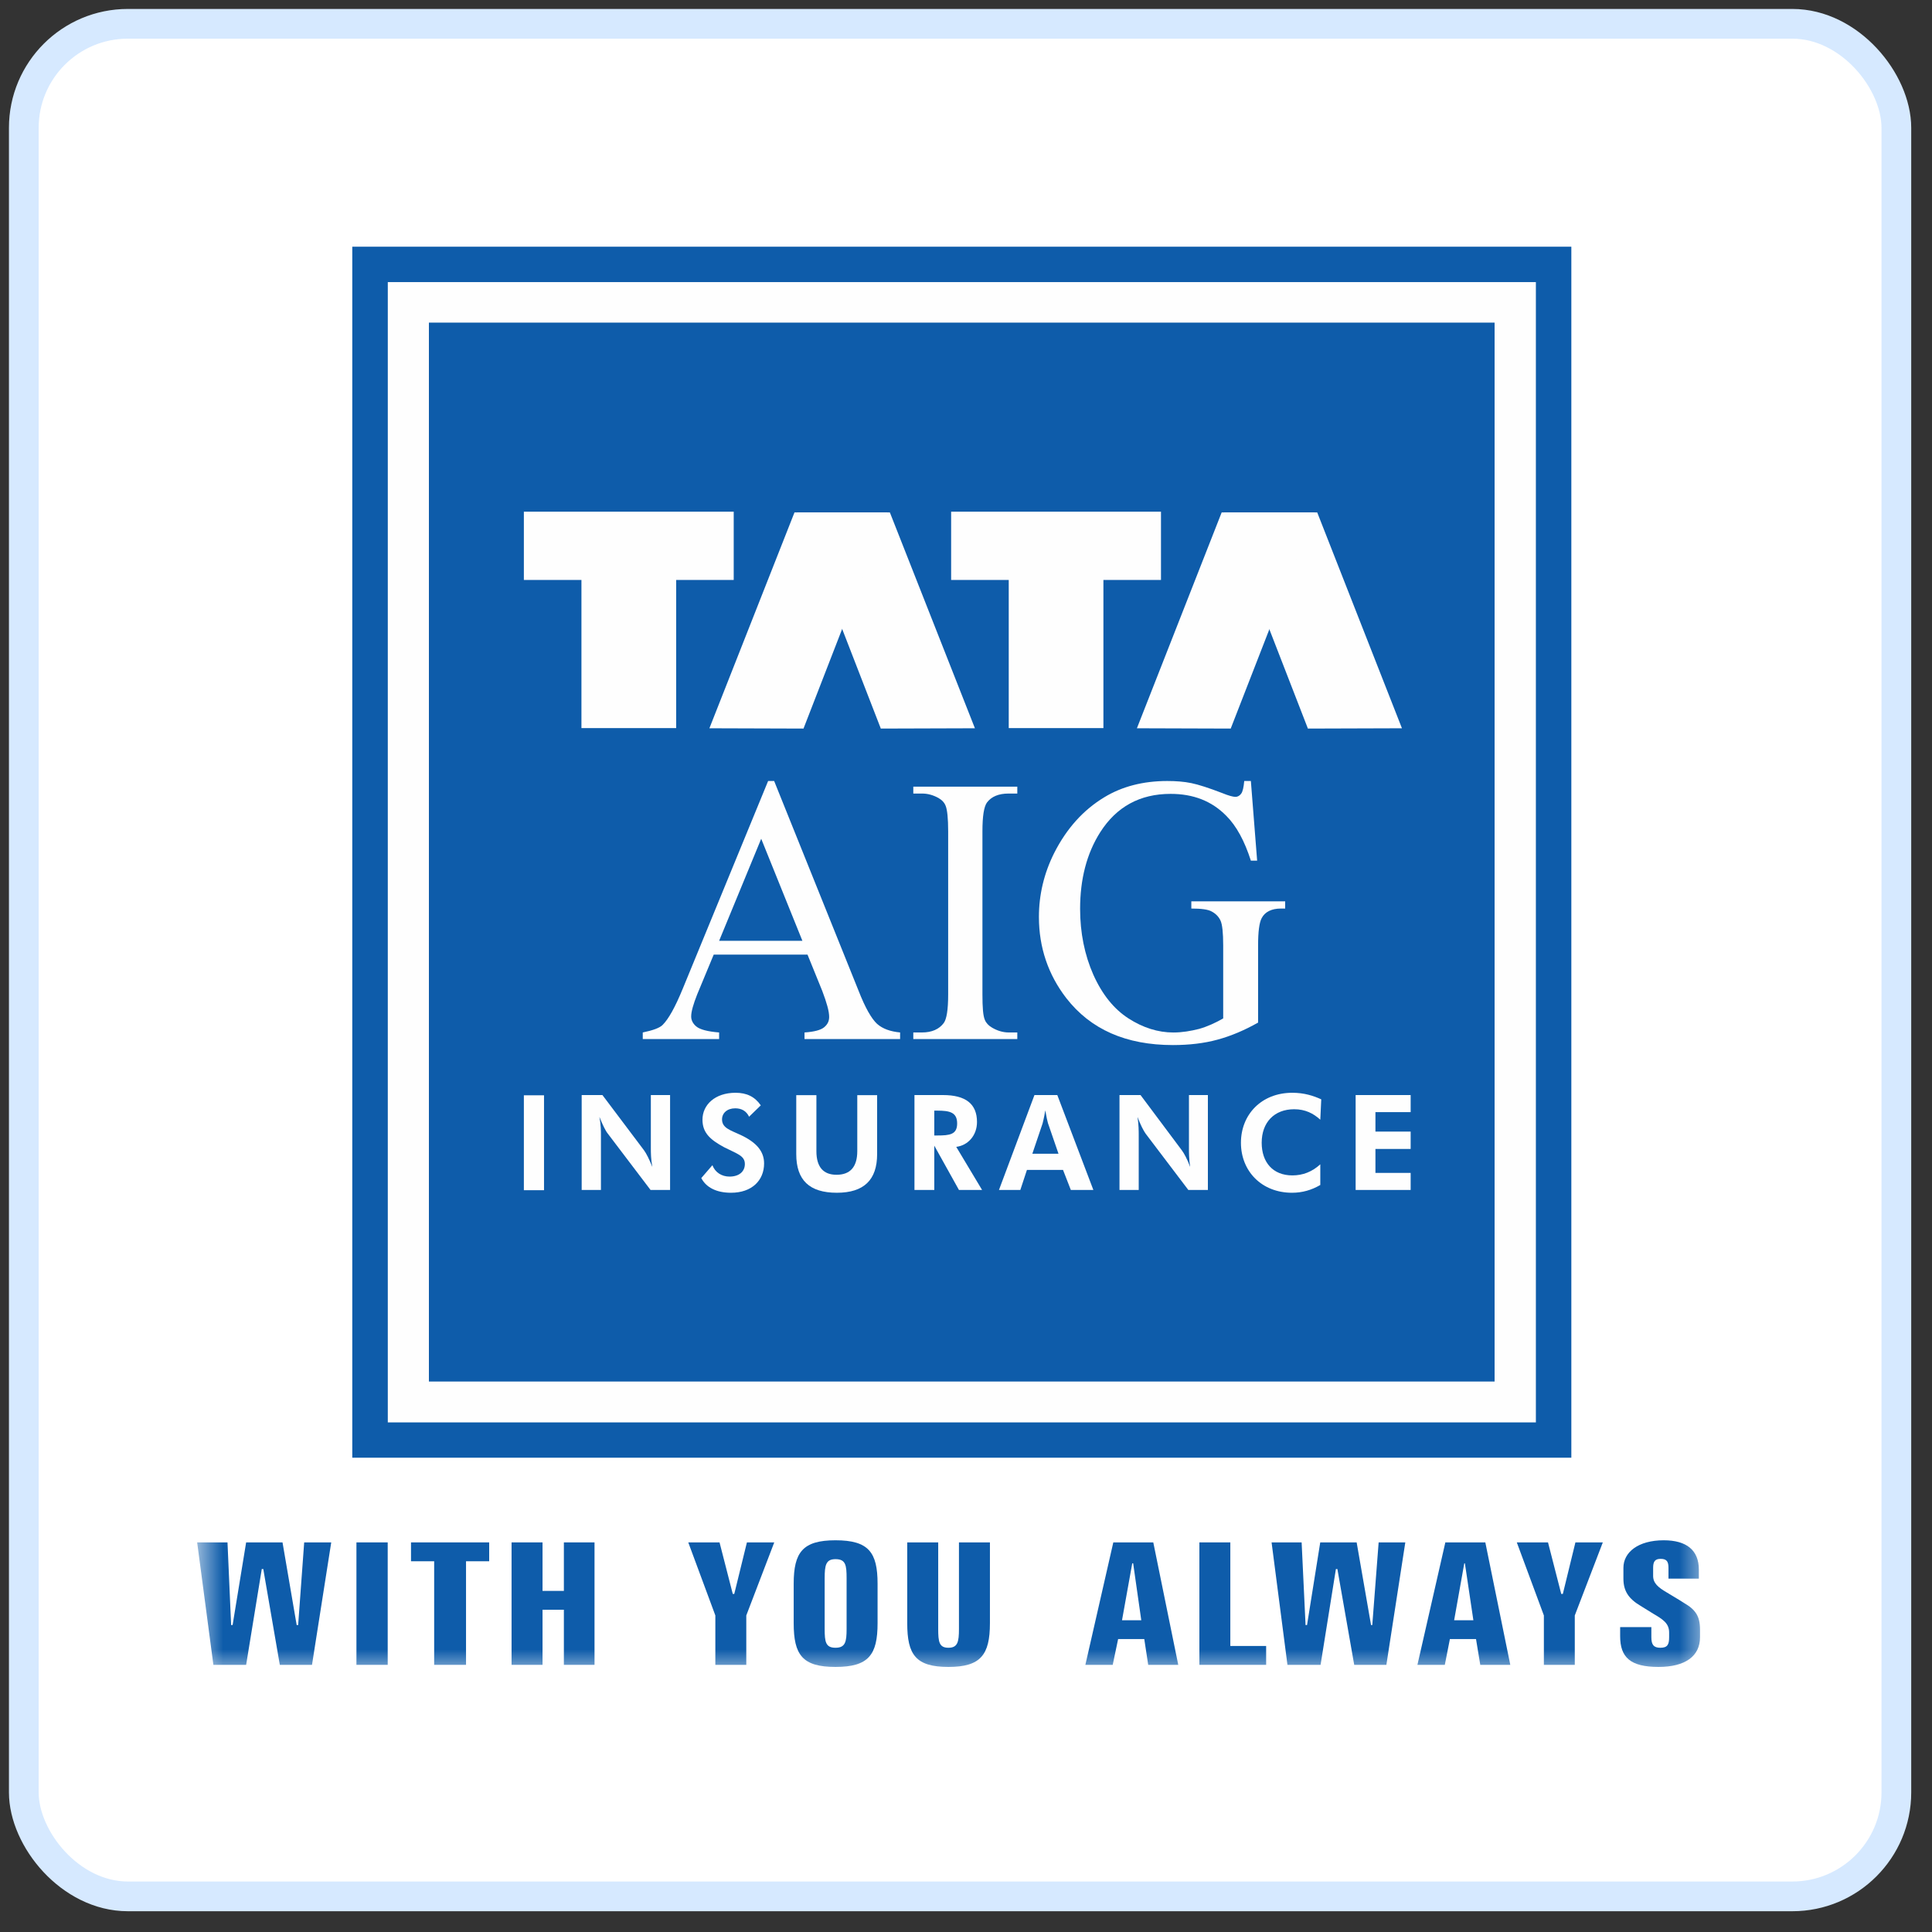 <svg width="65" height="65" viewBox="0 0 65 65" fill="none" xmlns="http://www.w3.org/2000/svg">
<rect x="0" y="0" width="65" height="65" fill="#333333" stroke="none"/>
<g id="Company Policy Frame">
<rect x="0.801" y="0.801" width="63" height="63" rx="3.5" fill="white"/>
<g id="Layer 1">
<path id="Vector" d="M11.852 49.043H52.866V8.3H11.852V49.043Z" fill="#0E5CAA"/>
<path id="Vector_2" fill-rule="evenodd" clip-rule="evenodd" d="M13.047 47.855H51.673V9.491H13.047V47.855Z" fill="#FEFEFE"/>
<path id="Vector_3" fill-rule="evenodd" clip-rule="evenodd" d="M14.43 46.48H50.284V10.854H14.43V46.48Z" fill="#0E5CAA"/>
<path id="Vector_4" fill-rule="evenodd" clip-rule="evenodd" d="M17.625 19.512H24.685V17.215H17.625V19.512Z" fill="#FEFEFE"/>
<path id="Vector_5" fill-rule="evenodd" clip-rule="evenodd" d="M19.562 24.496H22.749V19.007H19.562V24.496Z" fill="#FEFEFE"/>
<path id="Vector_6" fill-rule="evenodd" clip-rule="evenodd" d="M26.812 17.239H29.938L32.8 24.502L29.634 24.512L26.812 17.239Z" fill="#FEFEFE"/>
<path id="Vector_7" fill-rule="evenodd" clip-rule="evenodd" d="M29.855 17.239H26.73L23.867 24.502L27.033 24.512L29.855 17.239Z" fill="#FEFEFE"/>
<path id="Vector_8" fill-rule="evenodd" clip-rule="evenodd" d="M32 19.512H39.06V17.215H32V19.512Z" fill="#FEFEFE"/>
<path id="Vector_9" fill-rule="evenodd" clip-rule="evenodd" d="M33.938 24.496H37.123V19.007H33.938V24.496Z" fill="#FEFEFE"/>
<path id="Vector_10" fill-rule="evenodd" clip-rule="evenodd" d="M41.18 17.239H44.316L47.167 24.502L44.003 24.512L41.18 17.239Z" fill="#FEFEFE"/>
<path id="Vector_11" fill-rule="evenodd" clip-rule="evenodd" d="M44.237 17.239H41.102L38.25 24.502L41.406 24.512L44.237 17.239Z" fill="#FEFEFE"/>
<path id="Vector_12" fill-rule="evenodd" clip-rule="evenodd" d="M17.625 40.043H18.303V36.85H17.625V40.043Z" fill="#FEFEFE"/>
<g id="Clip path group">
<mask id="mask0_3370_31913" style="mask-type:luminance" maskUnits="userSpaceOnUse" x="6" y="8" width="52" height="49">
<g id="clip_0">
<path id="Vector_13" d="M6.633 56.301H57.413V8.301H6.633V56.301Z" fill="white"/>
</g>
</mask>
<g mask="url(#mask0_3370_31913)">
<g id="Group">
<path id="Vector_14" fill-rule="evenodd" clip-rule="evenodd" d="M19.57 40.035H20.218V38.212C20.218 38.051 20.218 37.849 20.167 37.578C20.279 37.849 20.369 38.041 20.45 38.141L21.887 40.035H22.544V36.842H21.897V38.625C21.897 38.776 21.897 38.988 21.947 39.26C21.836 38.988 21.745 38.806 21.664 38.696L20.268 36.842H19.57V40.035Z" fill="#FEFEFE"/>
<path id="Vector_15" fill-rule="evenodd" clip-rule="evenodd" d="M23.594 39.635C23.756 39.947 24.099 40.129 24.595 40.129C25.293 40.129 25.707 39.716 25.707 39.142C25.707 38.739 25.455 38.436 24.919 38.185C24.575 38.024 24.292 37.953 24.292 37.661C24.292 37.449 24.464 37.288 24.736 37.288C24.949 37.288 25.111 37.379 25.202 37.571L25.596 37.188C25.394 36.896 25.121 36.765 24.747 36.765C24.059 36.765 23.634 37.167 23.634 37.671C23.634 38.114 23.897 38.346 24.363 38.598C24.797 38.819 25.06 38.88 25.06 39.162C25.06 39.414 24.868 39.585 24.544 39.585C24.281 39.585 24.059 39.444 23.968 39.202L23.594 39.635Z" fill="#FEFEFE"/>
<path id="Vector_16" fill-rule="evenodd" clip-rule="evenodd" d="M29.51 36.845H28.842V38.729C28.842 39.253 28.61 39.524 28.144 39.524C27.7 39.524 27.467 39.263 27.467 38.729V36.845H26.789V38.829C26.789 39.706 27.234 40.129 28.155 40.129C29.065 40.129 29.51 39.696 29.51 38.829V36.845Z" fill="#FEFEFE"/>
<path id="Vector_17" fill-rule="evenodd" clip-rule="evenodd" d="M31.433 38.202V37.366H31.534C31.959 37.366 32.202 37.426 32.202 37.799C32.202 38.172 31.949 38.202 31.534 38.202H31.433ZM33.041 40.035L32.172 38.585C32.576 38.534 32.87 38.192 32.87 37.749C32.87 37.144 32.495 36.842 31.727 36.842H30.766V40.035H31.433V38.544L32.263 40.035H33.041Z" fill="#FEFEFE"/>
<path id="Vector_18" fill-rule="evenodd" clip-rule="evenodd" d="M33.609 40.035H34.328L34.55 39.36H35.764L36.027 40.035H36.785L35.572 36.842H34.803L33.609 40.035ZM35.612 38.816H34.732L35.076 37.799C35.086 37.759 35.127 37.608 35.167 37.356C35.208 37.587 35.238 37.728 35.258 37.789L35.612 38.816Z" fill="#FEFEFE"/>
<path id="Vector_19" fill-rule="evenodd" clip-rule="evenodd" d="M37.664 40.035H38.311V38.212C38.311 38.051 38.311 37.849 38.271 37.578C38.372 37.849 38.473 38.041 38.544 38.141L39.98 40.035H40.638V36.842H40.001V38.625C40.001 38.776 40.001 38.988 40.041 39.26C39.94 38.988 39.839 38.806 39.758 38.696L38.372 36.842H37.664V40.035Z" fill="#FEFEFE"/>
<path id="Vector_20" fill-rule="evenodd" clip-rule="evenodd" d="M44.42 37.671L44.452 36.986C44.188 36.865 43.875 36.765 43.48 36.765C42.437 36.765 41.75 37.5 41.75 38.447C41.75 39.404 42.448 40.129 43.469 40.129C43.815 40.129 44.128 40.038 44.42 39.867V39.172C44.146 39.424 43.832 39.545 43.48 39.545C42.822 39.545 42.448 39.101 42.448 38.447C42.448 37.762 42.871 37.319 43.541 37.319C43.914 37.319 44.188 37.46 44.42 37.671Z" fill="#FEFEFE"/>
<path id="Vector_21" fill-rule="evenodd" clip-rule="evenodd" d="M45.609 40.035H47.46V39.461H46.275V38.655H47.46V38.071H46.275V37.416H47.46V36.842H45.609V40.035Z" fill="#FEFEFE"/>
<path id="Vector_22" fill-rule="evenodd" clip-rule="evenodd" d="M27.168 32.117H24.012L23.456 33.456C23.325 33.789 23.254 34.031 23.254 34.201C23.254 34.322 23.314 34.443 23.426 34.534C23.547 34.635 23.8 34.705 24.194 34.736V34.957H21.625V34.736C21.969 34.665 22.192 34.584 22.293 34.483C22.495 34.282 22.718 33.879 22.97 33.265L25.843 26.275H26.045L28.887 33.336C29.11 33.91 29.322 34.272 29.504 34.443C29.696 34.615 29.959 34.705 30.283 34.736V34.957H27.067V34.736C27.39 34.715 27.613 34.655 27.724 34.564C27.846 34.464 27.896 34.353 27.896 34.212C27.896 34.02 27.815 33.738 27.663 33.336L27.168 32.117ZM26.996 31.653L25.61 28.219L24.194 31.653H26.996Z" fill="#FEFEFE"/>
<path id="Vector_23" fill-rule="evenodd" clip-rule="evenodd" d="M34.226 34.736V34.957H30.727V34.736H31.02C31.354 34.736 31.596 34.624 31.748 34.423C31.849 34.292 31.9 33.97 31.9 33.456V27.967C31.9 27.534 31.869 27.252 31.819 27.121C31.779 27.01 31.698 26.919 31.576 26.849C31.394 26.748 31.212 26.698 31.02 26.698H30.727V26.466H34.226V26.698H33.933C33.599 26.698 33.356 26.799 33.205 27C33.103 27.141 33.053 27.463 33.053 27.967V33.456C33.053 33.889 33.073 34.172 33.134 34.312C33.174 34.413 33.255 34.504 33.377 34.574C33.548 34.675 33.741 34.736 33.933 34.736H34.226Z" fill="#FEFEFE"/>
<path id="Vector_24" fill-rule="evenodd" clip-rule="evenodd" d="M42.084 26.276L42.295 28.955H42.084C41.871 28.291 41.598 27.787 41.255 27.445C40.769 26.951 40.152 26.709 39.383 26.709C38.352 26.709 37.563 27.142 37.016 27.999C36.561 28.714 36.339 29.58 36.339 30.577C36.339 31.383 36.491 32.129 36.784 32.793C37.087 33.468 37.482 33.951 37.967 34.264C38.453 34.576 38.959 34.737 39.474 34.737C39.778 34.737 40.061 34.687 40.344 34.616C40.627 34.535 40.89 34.414 41.153 34.264V31.806C41.153 31.383 41.123 31.101 41.062 30.97C41.001 30.839 40.9 30.738 40.769 30.668C40.648 30.597 40.415 30.567 40.081 30.567V30.325H43.238V30.567H43.096C42.782 30.567 42.558 30.678 42.448 30.889C42.366 31.041 42.327 31.353 42.327 31.806V34.404C41.861 34.667 41.406 34.858 40.961 34.978C40.516 35.1 40.01 35.16 39.464 35.16C37.886 35.16 36.693 34.636 35.873 33.579C35.267 32.793 34.953 31.876 34.953 30.849C34.953 30.104 35.125 29.378 35.469 28.694C35.884 27.878 36.44 27.253 37.158 26.82C37.755 26.458 38.463 26.276 39.272 26.276C39.565 26.276 39.838 26.297 40.081 26.347C40.324 26.397 40.668 26.508 41.113 26.679C41.335 26.77 41.487 26.81 41.568 26.81C41.639 26.81 41.71 26.77 41.76 26.699C41.811 26.629 41.841 26.488 41.861 26.276H42.084Z" fill="#FEFEFE"/>
<path id="Vector_25" fill-rule="evenodd" clip-rule="evenodd" d="M6.633 51.892L7.179 56.012H8.281L8.807 52.789H8.858L9.414 56.012H10.497L11.144 51.892H10.234L10.031 54.672H9.981L9.505 51.892H8.281L7.826 54.672H7.776L7.654 51.892H6.633Z" fill="#0E5CAA"/>
<path id="Vector_26" fill-rule="evenodd" clip-rule="evenodd" d="M11.992 56.012H13.044V51.892H11.992V56.012Z" fill="#0E5CAA"/>
<path id="Vector_27" fill-rule="evenodd" clip-rule="evenodd" d="M13.828 51.892V52.527H14.607V56.012H15.679V52.527H16.458V51.892H13.828Z" fill="#0E5CAA"/>
<path id="Vector_28" fill-rule="evenodd" clip-rule="evenodd" d="M17.211 51.892V56.012H18.253V54.158H18.971V56.012H20.002V51.892H18.971V53.524H18.253V51.892H17.211Z" fill="#0E5CAA"/>
<path id="Vector_29" fill-rule="evenodd" clip-rule="evenodd" d="M23.156 51.892L24.067 54.35V56.012H25.108V54.35L26.049 51.892H25.129L24.704 53.625H24.653L24.208 51.892H23.156Z" fill="#0E5CAA"/>
<path id="Vector_30" fill-rule="evenodd" clip-rule="evenodd" d="M28.483 53.101V54.803C28.483 55.236 28.443 55.437 28.109 55.437C27.776 55.437 27.745 55.236 27.745 54.803V53.101C27.745 52.657 27.785 52.456 28.109 52.456C28.453 52.456 28.483 52.657 28.483 53.101ZM29.525 53.282C29.525 52.224 29.222 51.821 28.109 51.821C27.007 51.821 26.703 52.224 26.703 53.282V54.611C26.703 55.679 26.997 56.082 28.109 56.082C29.222 56.082 29.525 55.679 29.525 54.611V53.282Z" fill="#0E5CAA"/>
<path id="Vector_31" fill-rule="evenodd" clip-rule="evenodd" d="M30.523 51.892V54.611C30.523 55.669 30.806 56.082 31.909 56.082C32.991 56.082 33.305 55.679 33.305 54.611V51.892H32.263V54.803C32.263 55.236 32.222 55.437 31.909 55.437C31.595 55.437 31.565 55.236 31.565 54.803V51.892H30.523Z" fill="#0E5CAA"/>
<path id="Vector_32" fill-rule="evenodd" clip-rule="evenodd" d="M37.456 51.892L36.516 56.012H37.436L37.618 55.145H38.498L38.63 56.012H39.641L38.801 51.892H37.456ZM38.093 52.597H38.124L38.397 54.511H37.749L38.093 52.597Z" fill="#0E5CAA"/>
<path id="Vector_33" fill-rule="evenodd" clip-rule="evenodd" d="M40.352 51.892V56.012H42.598V55.377H41.393V51.892H40.352Z" fill="#0E5CAA"/>
<path id="Vector_34" fill-rule="evenodd" clip-rule="evenodd" d="M42.781 51.892L43.315 56.012H44.429L44.945 52.789H44.995L45.561 56.012H46.643L47.28 51.892H46.383L46.169 54.672H46.127L45.643 51.892H44.418L43.974 54.672H43.924L43.792 51.892H42.781Z" fill="#0E5CAA"/>
<path id="Vector_35" fill-rule="evenodd" clip-rule="evenodd" d="M48.627 51.892L47.688 56.012H48.609L48.78 55.145H49.659L49.802 56.012H50.812L49.972 51.892H48.627ZM49.264 52.597H49.285L49.57 54.511H48.923L49.264 52.597Z" fill="#0E5CAA"/>
<path id="Vector_36" fill-rule="evenodd" clip-rule="evenodd" d="M51.031 51.892L51.942 54.35V56.012H52.982V54.35L53.925 51.892H53.003L52.58 53.625H52.526L52.081 51.892H51.031Z" fill="#0E5CAA"/>
<path id="Vector_37" fill-rule="evenodd" clip-rule="evenodd" d="M57.156 52.809C57.156 52.154 56.743 51.821 55.974 51.821C55.113 51.821 54.618 52.224 54.618 52.748V53.111C54.618 53.524 54.789 53.786 55.195 54.027L55.618 54.289C55.942 54.48 56.156 54.611 56.156 54.924V55.085C56.156 55.337 56.095 55.437 55.86 55.437C55.64 55.437 55.558 55.337 55.558 55.085V54.742H54.508V55.044C54.508 55.76 54.849 56.082 55.8 56.082C56.7 56.082 57.195 55.719 57.195 55.085V54.833C57.195 54.591 57.156 54.4 57.035 54.239C56.892 54.047 56.689 53.957 56.508 53.836L56.074 53.574C55.782 53.403 55.618 53.262 55.618 53.02V52.748C55.618 52.537 55.679 52.446 55.871 52.446C56.074 52.446 56.134 52.537 56.134 52.748V53.111H57.156V52.809Z" fill="#0E5CAA"/>
</g>
</g>
</g>
</g>
<rect x="0.801" y="0.801" width="63" height="63" rx="3.5" stroke="#D6E9FF"/>
</g>
</svg>
